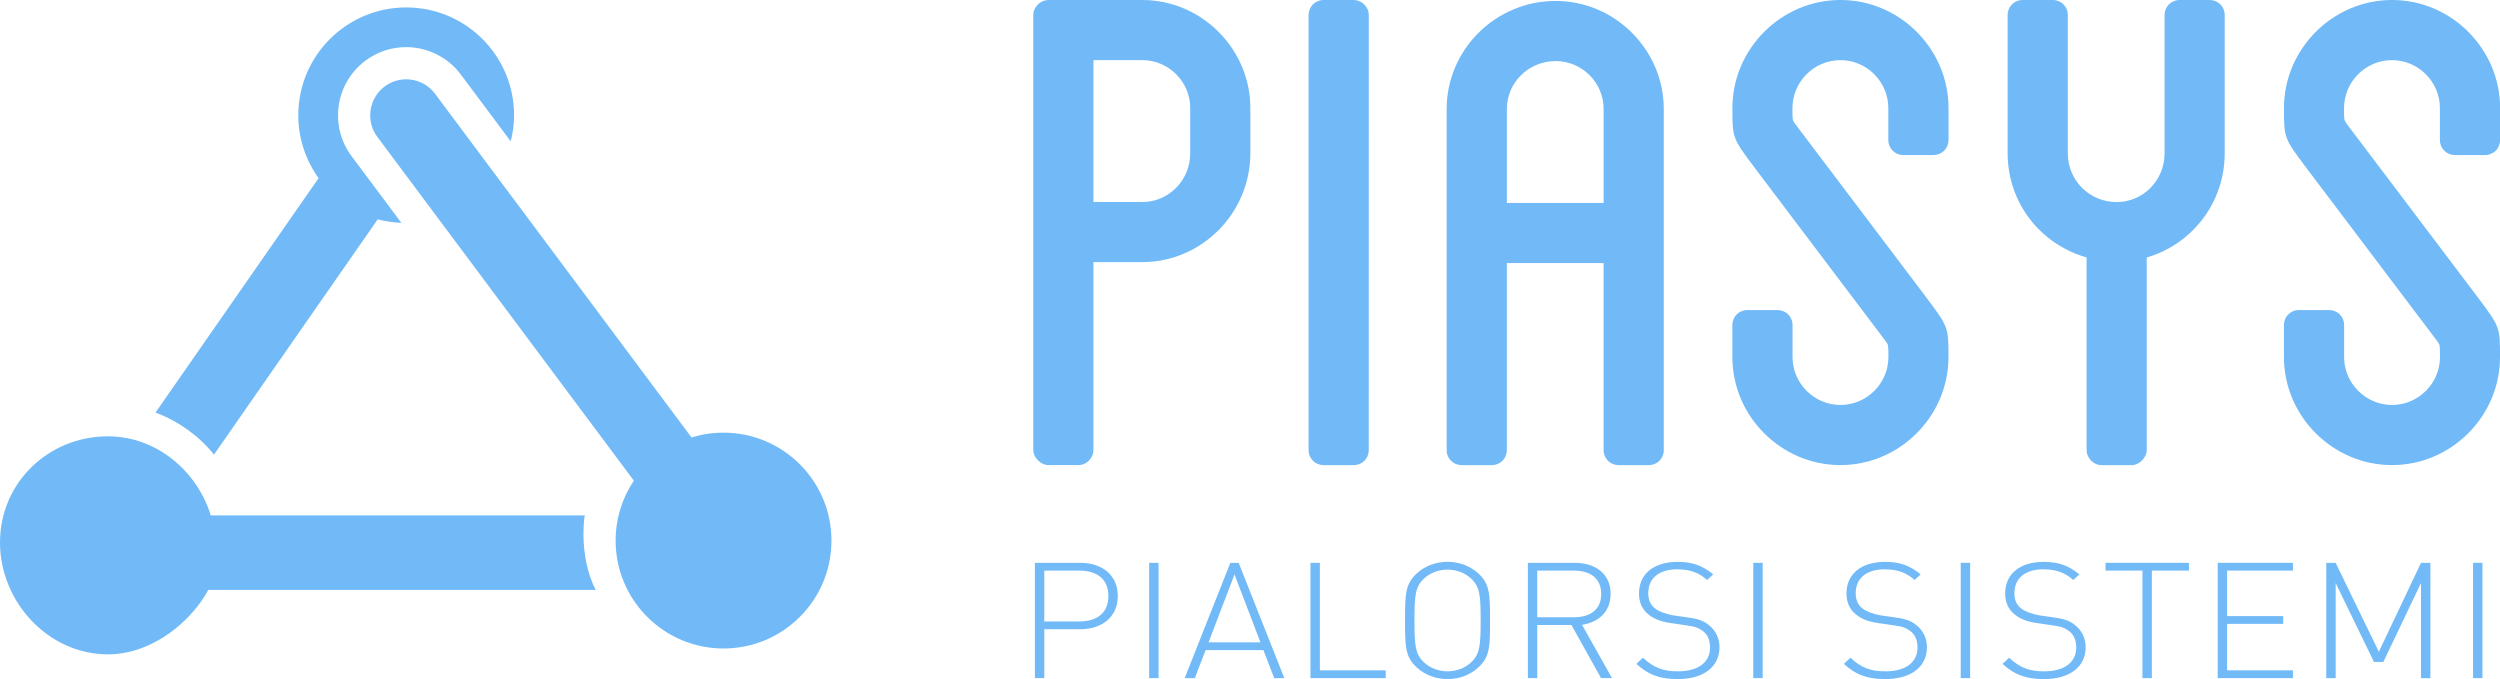 <?xml version="1.0" encoding="utf-8"?>
<!-- Generator: Adobe Illustrator 16.0.0, SVG Export Plug-In . SVG Version: 6.00 Build 0)  -->
<!DOCTYPE svg PUBLIC "-//W3C//DTD SVG 1.1//EN" "http://www.w3.org/Graphics/SVG/1.1/DTD/svg11.dtd">
<svg version="1.1" id="Layer_1" xmlns="http://www.w3.org/2000/svg" xmlns:xlink="http://www.w3.org/1999/xlink" x="0px" y="0px"
	 width="167.754px" height="45.568px" viewBox="0 0 167.754 45.568" enable-background="new 0 0 167.754 45.568"
	 xml:space="preserve">
<g id="Layer_1_1_">
	<g>
		<g>
			<path fill="#71BAF7" d="M55.792,36.274c0,3.999-3.242,7.241-7.241,7.241s-7.242-3.242-7.242-7.241
				c0-1.489,0.452-2.873,1.223-4.022L25.32,9.185c-0.799-1.068-0.576-2.582,0.493-3.385c0.433-0.32,0.941-0.479,1.442-0.479
				c0.737,0,1.463,0.335,1.938,0.972l17.211,23.063c0.678-0.211,1.4-0.324,2.147-0.324C52.55,29.034,55.792,32.276,55.792,36.274z
				 M39.151,35.85c0-0.458,0.045-1.267,0.11-1.267H14.144c-0.925-3-3.666-5.305-6.904-5.305C3.243,29.28,0,32.397,0,36.398
				c0,3.997,3.243,7.509,7.24,7.509c3.064,0,5.675-2.322,6.734-4.322h26C39.449,38.585,39.151,37.215,39.151,35.85z M23.59,10.478
				c-1.508-2.021-1.092-4.896,0.929-6.406c0.797-0.595,1.745-0.91,2.736-0.91c1.439,0,2.81,0.69,3.67,1.841l3.347,4.484
				c0.141-0.562,0.224-1.146,0.224-1.749c0-3.997-3.242-7.239-7.24-7.239c-3.996,0-7.24,3.242-7.24,7.239
				c0,1.574,0.51,3.027,1.362,4.217L10.435,27.684c1.549,0.581,2.904,1.557,3.926,2.817l10.987-15.786
				c0.507,0.14,1.039,0.216,1.584,0.238L23.59,10.478z"/>
		</g>
		<g>
			<g>
				<path fill="#71BAF7" d="M83.901,7.25v3.026c0,4.035-3.279,7.312-7.251,7.312h-3.278V30.2c0,0.504-0.441,1.009-1.009,1.009
					h-2.018c-0.504,0-1.009-0.504-1.009-1.009V17.59v-4.032V1.009C69.336,0.441,69.841,0,70.345,0h6.305
					C80.622,0,83.901,3.279,83.901,7.25z M79.866,7.25c0-1.765-1.45-3.215-3.216-3.215h-3.278v9.521h3.278
					c1.766,0,3.216-1.45,3.216-3.279V7.25z"/>
				<path fill="#71BAF7" d="M91.846,30.201c0,0.567-0.441,1.009-1.01,1.009h-2.02c-0.566,0-1.008-0.438-1.008-1.009V1.009
					C87.811,0.441,88.25,0,88.818,0h2.019c0.504,0,1.011,0.441,1.011,1.009L91.846,30.201L91.846,30.201z"/>
				<path fill="#71BAF7" d="M111.643,7.314v22.887c0,0.567-0.439,1.009-1.01,1.009h-2.018c-0.568,0-1.01-0.438-1.01-1.009V17.654
					h-6.494v12.547c0,0.567-0.441,1.009-1.01,1.009h-2.02c-0.564,0-1.008-0.438-1.008-1.009V7.314c0-3.975,3.275-7.251,7.312-7.251
					C108.363,0.063,111.643,3.342,111.643,7.314z M107.607,7.314c0-1.769-1.45-3.216-3.217-3.216c-1.828,0-3.277,1.447-3.277,3.216
					v6.305h6.494V7.314z"/>
				<path fill="#71BAF7" d="M126.709,9.395V7.25c0-1.765-1.449-3.215-3.215-3.215s-3.217,1.45-3.217,3.215
					c0,0.82,0,0.82,0.188,1.072l8.766,11.601c1.514,2.021,1.514,2.021,1.514,4.035c0,3.975-3.277,7.25-7.25,7.25
					s-7.25-3.275-7.25-7.25v-2.144c0-0.567,0.439-1.009,1.008-1.009h2.02c0.566,0,1.009,0.438,1.009,1.009v2.144
					c0,1.768,1.45,3.215,3.218,3.215c1.766,0,3.215-1.447,3.215-3.215c0-0.817,0-0.817-0.188-1.072l-8.766-11.602
					c-1.514-2.018-1.514-2.018-1.514-4.035c0-3.972,3.277-7.25,7.252-7.25c3.971,0,7.25,3.279,7.25,7.25v2.146
					c0,0.564-0.439,1.009-1.012,1.009h-2.018C127.152,10.403,126.709,9.962,126.709,9.395z"/>
				<path fill="#71BAF7" d="M149.282,1.009v9.271c0,3.342-2.207,6.116-5.232,6.999v12.925c0,0.504-0.504,1.009-1.01,1.009h-2.019
					c-0.565,0-1.008-0.504-1.008-1.009V17.275c-3.091-0.882-5.298-3.657-5.298-6.999V1.009c0-0.564,0.441-1.009,1.011-1.009h2.019
					c0.567,0,1.008,0.441,1.008,1.009v9.271c0,1.829,1.451,3.279,3.279,3.279c1.766,0,3.215-1.45,3.215-3.279V1.009
					c0-0.564,0.44-1.009,1.01-1.009h2.019C148.84,0,149.282,0.441,149.282,1.009z"/>
				<path fill="#71BAF7" d="M163.721,9.395V7.25c0-1.765-1.451-3.215-3.217-3.215s-3.215,1.45-3.215,3.215
					c0,0.82,0,0.82,0.188,1.072l8.767,11.601c1.512,2.021,1.512,2.021,1.512,4.035c0,3.975-3.276,7.25-7.25,7.25
					c-3.971,0-7.25-3.275-7.25-7.25v-2.144c0-0.567,0.438-1.009,1.011-1.009h2.019c0.567,0,1.008,0.438,1.008,1.009v2.144
					c0,1.768,1.451,3.215,3.217,3.215c1.765,0,3.216-1.447,3.216-3.215c0-0.817,0-0.817-0.188-1.072l-8.765-11.602
					c-1.515-2.018-1.515-2.018-1.515-4.035c0-3.972,3.279-7.25,7.252-7.25c3.972,0,7.25,3.279,7.25,7.25v2.146
					c0,0.564-0.44,1.009-1.01,1.009h-2.019C164.163,10.403,163.721,9.962,163.721,9.395z"/>
			</g>
			<g>
				<path fill="#71BAF7" d="M72.493,42.221h-2.419V45.5h-0.631v-7.732h3.051c1.438,0,2.513,0.804,2.513,2.227
					C75.006,41.407,73.931,42.221,72.493,42.221z M72.423,38.289h-2.349V41.7h2.349c1.157,0,1.952-0.543,1.952-1.706
					S73.58,38.289,72.423,38.289z"/>
				<path fill="#71BAF7" d="M77.11,37.767h0.631V45.5H77.11V37.767z"/>
				<path fill="#71BAF7" d="M84.777,43.623h-3.879l-0.725,1.879h-0.678l3.062-7.732h0.561l3.062,7.732h-0.678L84.777,43.623z
					 M81.096,43.102h3.482l-1.742-4.555L81.096,43.102z"/>
				<path fill="#71BAF7" d="M87.934,37.767h0.631v7.214h4.418v0.521h-5.049V37.767z"/>
				<path fill="#71BAF7" d="M99.213,44.774c-0.549,0.511-1.285,0.793-2.08,0.793s-1.531-0.283-2.082-0.793
					c-0.76-0.706-0.771-1.401-0.771-3.143c0-1.749,0.015-2.434,0.771-3.14c0.551-0.511,1.287-0.793,2.082-0.793
					c0.793,0,1.531,0.283,2.08,0.793c0.76,0.706,0.771,1.391,0.771,3.14C99.984,43.373,99.975,44.068,99.213,44.774z M98.711,38.821
					c-0.422-0.391-0.982-0.598-1.578-0.598s-1.156,0.207-1.578,0.598c-0.596,0.554-0.643,1.163-0.643,2.812
					c0,1.651,0.047,2.263,0.643,2.814c0.422,0.391,0.982,0.598,1.578,0.598s1.156-0.207,1.578-0.598
					c0.596-0.554,0.643-1.163,0.643-2.814C99.354,39.984,99.309,39.375,98.711,38.821z"/>
				<path fill="#71BAF7" d="M105.445,41.939h-2.291v3.562h-0.631v-7.732h3.166c1.354,0,2.386,0.728,2.386,2.072
					c0,1.162-0.748,1.901-1.918,2.086l2.01,3.574h-0.735L105.445,41.939z M105.607,38.289h-2.455v3.129h2.455
					c1.076,0,1.836-0.486,1.836-1.562S106.684,38.289,105.607,38.289z"/>
				<path fill="#71BAF7" d="M112.575,45.568c-1.228,0-2.011-0.315-2.771-1.021l0.442-0.413c0.748,0.695,1.369,0.913,2.36,0.913
					c1.32,0,2.14-0.587,2.14-1.597c0-0.467-0.142-0.836-0.455-1.086c-0.315-0.229-0.517-0.326-1.205-0.413l-0.969-0.141
					c-0.634-0.087-1.123-0.271-1.484-0.565c-0.432-0.337-0.653-0.812-0.653-1.423c0-1.304,0.981-2.119,2.584-2.119
					c1.026,0,1.683,0.261,2.396,0.837l-0.408,0.38c-0.491-0.435-1.041-0.717-2.022-0.717c-1.215,0-1.928,0.608-1.928,1.597
					c0,0.445,0.142,0.782,0.435,1.013c0.291,0.228,0.771,0.399,1.237,0.478l0.899,0.13c0.783,0.101,1.146,0.239,1.483,0.514
					c0.455,0.348,0.726,0.88,0.726,1.499C115.379,44.742,114.316,45.568,112.575,45.568z"/>
				<path fill="#71BAF7" d="M117.648,37.767h0.631V45.5h-0.631V37.767z"/>
				<path fill="#71BAF7" d="M126.497,45.568c-1.228,0-2.011-0.315-2.771-1.021l0.442-0.413c0.748,0.695,1.367,0.913,2.36,0.913
					c1.32,0,2.14-0.587,2.14-1.597c0-0.467-0.142-0.836-0.457-1.086c-0.313-0.229-0.514-0.326-1.203-0.413l-0.971-0.141
					c-0.631-0.087-1.121-0.271-1.481-0.565c-0.435-0.337-0.654-0.812-0.654-1.423c0-1.304,0.979-2.119,2.582-2.119
					c1.029,0,1.685,0.261,2.396,0.837l-0.407,0.38c-0.492-0.435-1.041-0.717-2.022-0.717c-1.216,0-1.929,0.608-1.929,1.597
					c0,0.445,0.142,0.782,0.433,1.013c0.293,0.228,0.771,0.399,1.239,0.478l0.897,0.13c0.783,0.101,1.146,0.239,1.484,0.514
					c0.457,0.348,0.726,0.88,0.726,1.499C129.301,44.742,128.238,45.568,126.497,45.568z"/>
				<path fill="#71BAF7" d="M131.568,37.767h0.632V45.5h-0.632V37.767z"/>
				<path fill="#71BAF7" d="M137.145,45.568c-1.227,0-2.01-0.315-2.77-1.021l0.443-0.413c0.748,0.695,1.367,0.913,2.361,0.913
					c1.318,0,2.139-0.587,2.139-1.597c0-0.467-0.142-0.836-0.457-1.086c-0.314-0.229-0.514-0.326-1.203-0.413l-0.971-0.141
					c-0.631-0.087-1.121-0.271-1.482-0.565c-0.434-0.337-0.654-0.812-0.654-1.423c0-1.304,0.982-2.119,2.582-2.119
					c1.029,0,1.684,0.261,2.396,0.837l-0.408,0.38c-0.492-0.435-1.041-0.717-2.021-0.717c-1.217,0-1.93,0.608-1.93,1.597
					c0,0.445,0.141,0.782,0.434,1.013c0.291,0.228,0.771,0.399,1.238,0.478l0.9,0.13c0.781,0.101,1.146,0.239,1.482,0.514
					c0.457,0.348,0.727,0.88,0.727,1.499C139.95,44.742,138.887,45.568,137.145,45.568z"/>
				<path fill="#71BAF7" d="M144.393,45.502h-0.631v-7.214h-2.479v-0.521h5.598v0.521h-2.488V45.502L144.393,45.502z"/>
				<path fill="#71BAF7" d="M148.811,37.767h5.049v0.521h-4.418v3.053h3.766v0.521h-3.766v3.118h4.418v0.521h-5.049V37.767
					L148.811,37.767z"/>
				<path fill="#71BAF7" d="M162.452,39.125l-2.525,5.291h-0.631l-2.569-5.291v6.377h-0.631v-7.732h0.631l2.897,5.964l2.828-5.964
					h0.631v7.732h-0.631V39.125L162.452,39.125z"/>
				<path fill="#71BAF7" d="M165.945,37.767h0.632V45.5h-0.632V37.767z"/>
			</g>
		</g>
	</g>
</g>
</svg>
